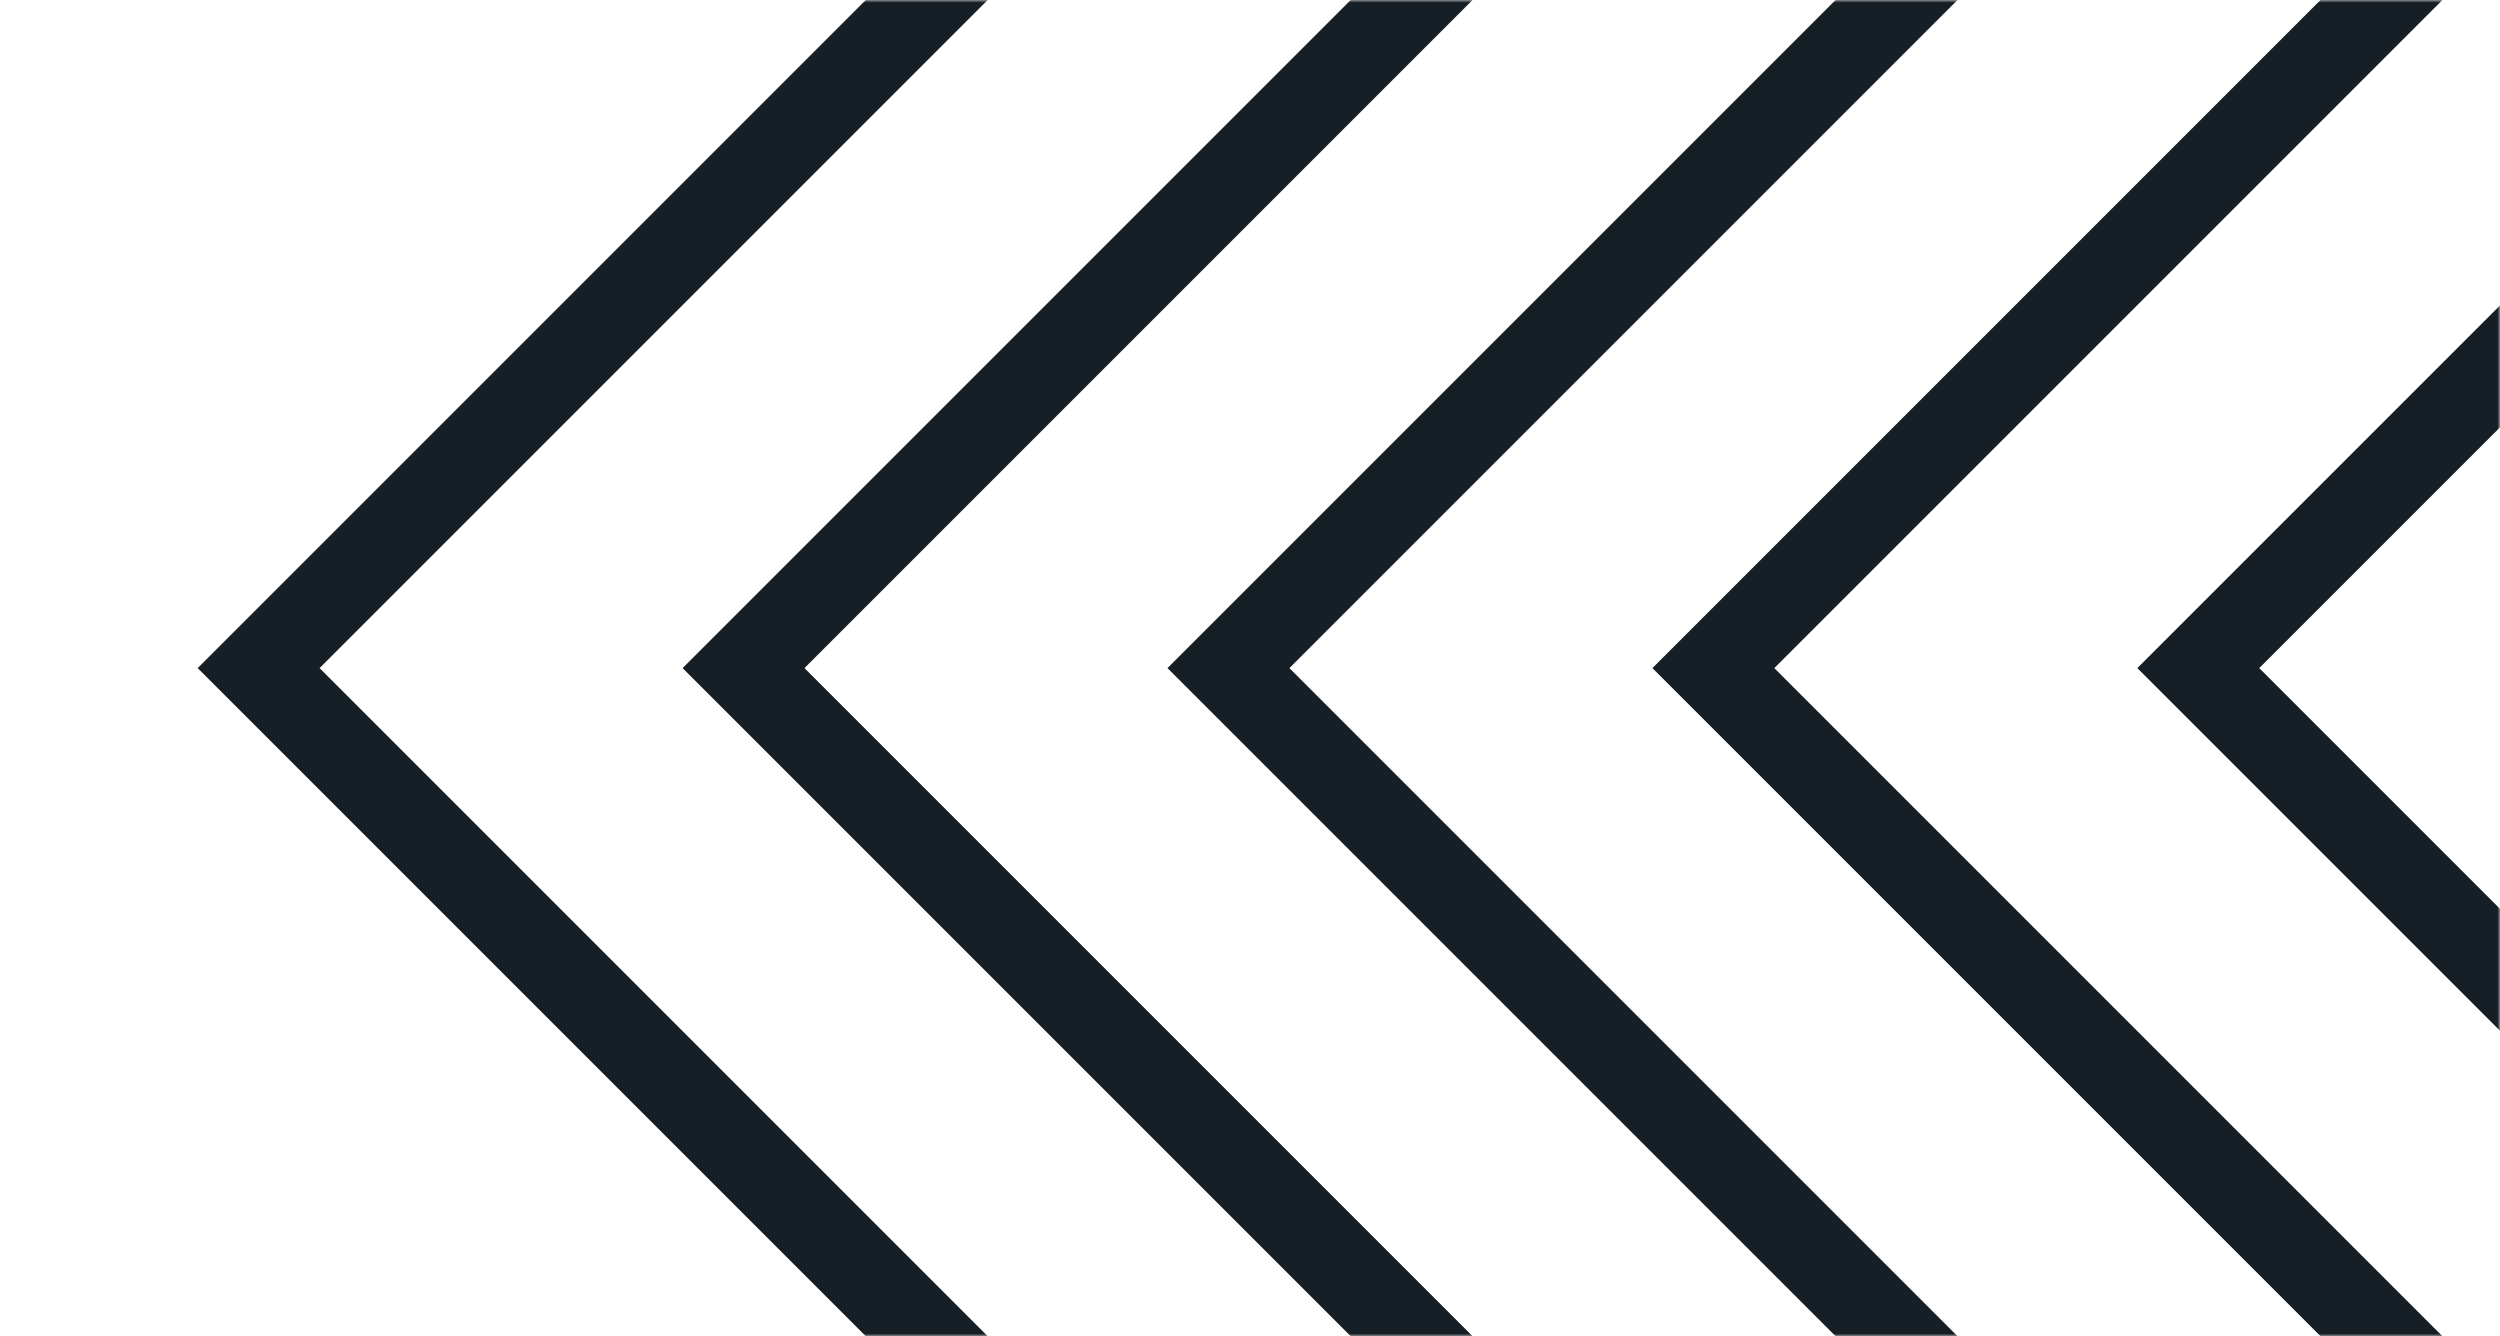 <?xml version="1.0" encoding="UTF-8"?>
<svg width="464px" height="248px" viewBox="0 0 464 248" version="1.1" xmlns="http://www.w3.org/2000/svg" xmlns:xlink="http://www.w3.org/1999/xlink">
    <title>DUP/Alert Header/Accent-Suspension</title>
    <defs>
        <rect id="path-1" x="0" y="0" width="464" height="248"></rect>
    </defs>
    <g id="DUP/Alert-Header/Accent-Suspension" stroke="none" stroke-width="1" fill="none" fill-rule="evenodd">
        <mask id="mask-2" fill="white">
            <use xlink:href="#path-1"></use>
        </mask>
        <g id="Mask"></g>
        <g id="Chevrons" mask="url(#mask-2)" stroke="#171F26" stroke-width="16">
            <g transform="translate(48, -146)" id="Path">
                <polyline points="630 0 360 270 630 540"></polyline>
                <polyline points="540 0 270 270 540 540"></polyline>
                <polyline points="450 0 180 270 450 540"></polyline>
                <polyline points="360 0 90 270 360 540"></polyline>
                <polyline points="270 0 0 270 270 540"></polyline>
            </g>
        </g>
    </g>
</svg>